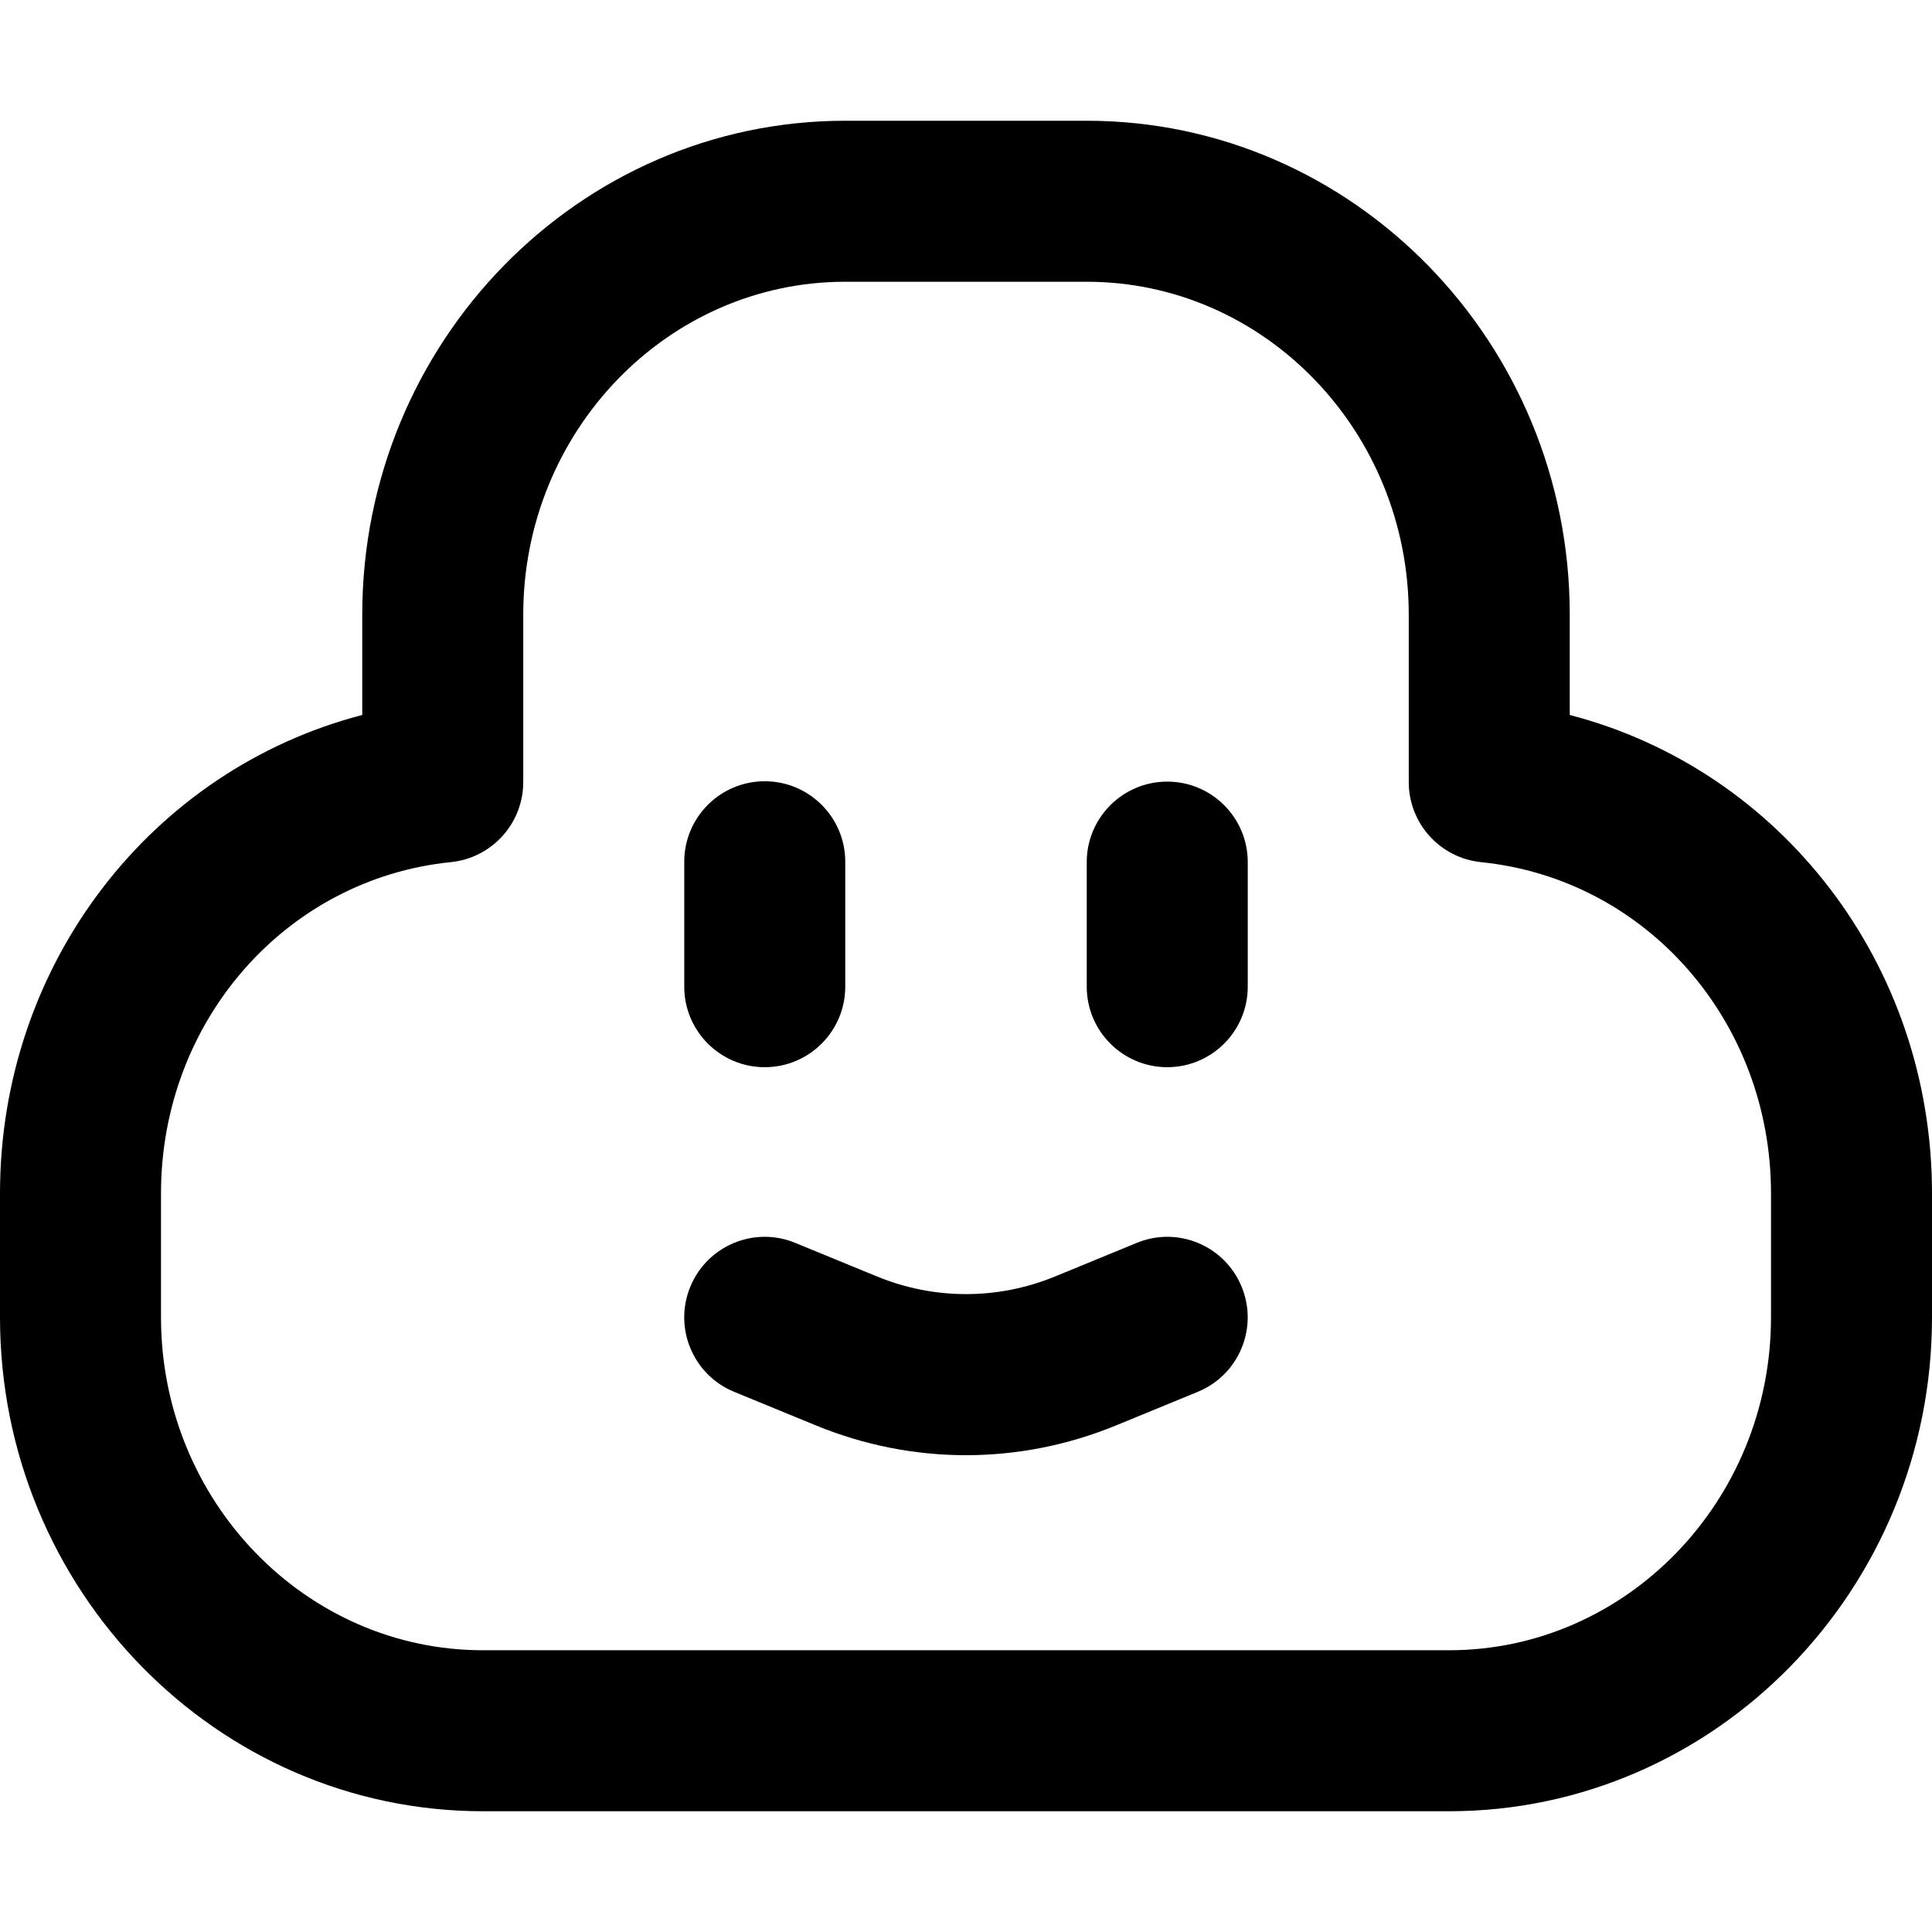 <svg height="384pt" viewBox="0 -24 384 384" width="384pt" xmlns="http://www.w3.org/2000/svg"><path d="m232 188.113c8.832 0 16-7.168 16-16v-24.762c0-8.832-7.168-16-16-16s-16 7.168-16 16v24.762c0 8.832 7.168 16 16 16zm0 0"/><path d="m152 188.113c8.832 0 16-7.168 16-16v-24.832c0-8.832-7.168-16-16-16s-16 7.168-16 16v24.832c0 8.832 7.168 16 16 16zm0 0"/><path d="m225.922 223.039-16.227 6.672c-11.406 4.672-23.977 4.672-35.375 0l-16.242-6.672c-8.184-3.383-17.52.547-20.879 8.715-3.359 8.168.535 17.52 8.711 20.879l16.234 6.672c9.625 3.953 19.734 5.926 29.848 5.926 10.113 0 20.223-1.973 29.848-5.926l16.23-6.672c8.176-3.359 12.074-12.711 8.715-20.879-3.344-8.168-12.688-12.098-20.863-8.715zm0 0"/><path d="m312 118.105v-19.938c0-54.137-43.062-98.168-96-98.168h-48c-52.938 0-96 44.031-96 98.168v19.938c-41.922 10.91-72 49.48-72 95.086v24.648c0 54.121 43.062 98.16 96 98.16h192c52.938 0 96-44.039 96-98.168v-24.648c0-45.598-30.078-84.176-72-95.078zm40 119.727c0 36.488-28.711 66.168-64 66.168h-192c-35.289 0-64-29.68-64-66.168v-24.648c0-34.184 24.77-62.496 57.625-65.832 8.16-.832 14.375-7.703 14.375-15.91v-33.273c0-36.488 28.711-66.168 64-66.168h48c35.289 0 64 29.68 64 66.168v33.273c0 8.207 6.215 15.086 14.375 15.918 32.855 3.336 57.625 31.641 57.625 65.824zm0 0"/></svg>